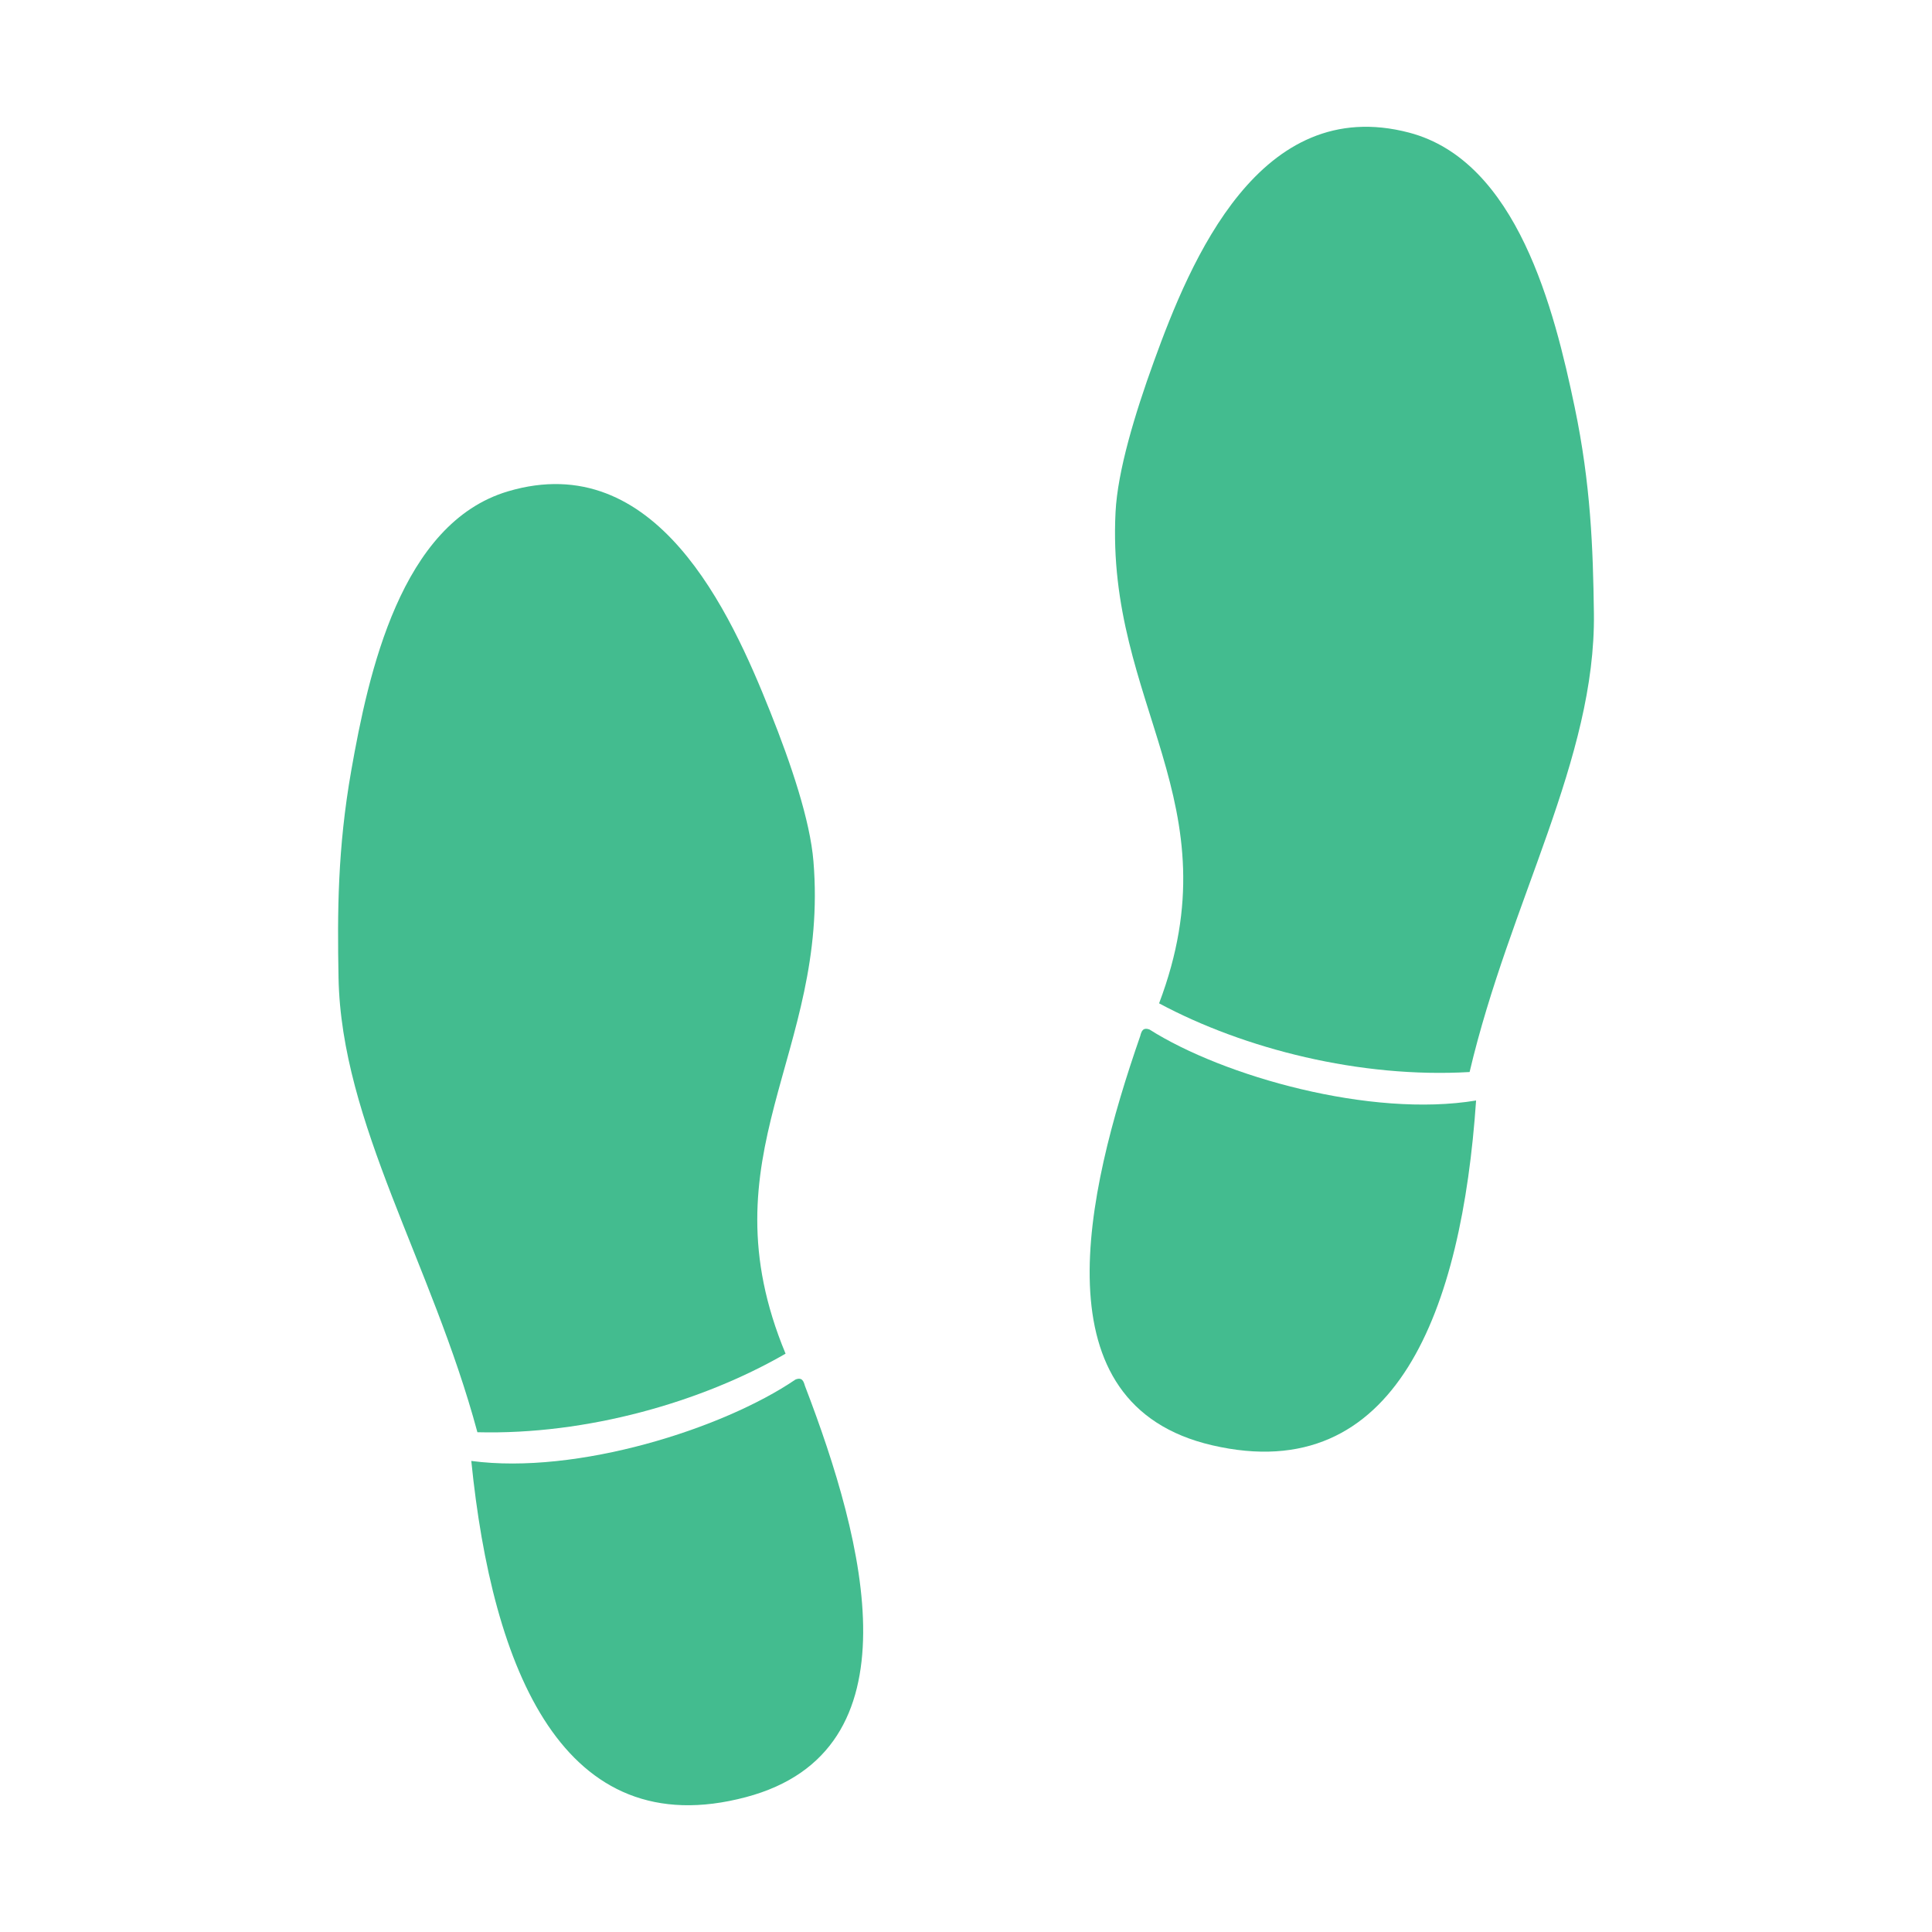 <svg xmlns="http://www.w3.org/2000/svg" xmlns:xlink="http://www.w3.org/1999/xlink" version="1.1" x="0px" y="0px" viewBox="0 0 100 100" enable-background="new 0 0 100 100" xml:space="preserve"><g><g><path fill="#43BC8F" clip-rule="evenodd" d="M38.614,93.018c8.986-2.387,6.168-13.158,3.047-21.292    c-0.068-0.237-0.145-0.456-0.486-0.322c-3.751,2.553-11.311,4.943-16.781,4.214C25.479,86.386,29.141,95.537,38.614,93.018z"></path><path fill="#43BC8F" clip-rule="evenodd" d="M40.661,70.066c-4.334,2.506-10.288,4.213-15.951,4.066    c-2.362-8.768-7.047-15.988-7.188-23.536c-0.062-3.367-0.051-6.67,0.656-10.695c0.89-5.061,2.565-12.818,8.111-14.468    c7.663-2.276,11.523,6.25,13.58,11.414c1.075,2.69,2.062,5.613,2.235,7.737C42.925,54.549,36.382,59.769,40.661,70.066z"></path></g><g><path fill="#43BC8F" clip-rule="evenodd" d="M62.744,74.808c-9.057-2.099-6.584-12.955-3.725-21.185    c0.061-0.238,0.131-0.46,0.476-0.337c3.832,2.431,11.463,4.579,16.907,3.676C75.662,67.758,72.293,77.023,62.744,74.808z"></path><path fill="#43BC8F" clip-rule="evenodd" d="M59.994,51.933c4.412,2.365,10.418,3.883,16.072,3.555    c2.082-8.838,6.534-16.204,6.434-23.753c-0.046-3.368-0.161-6.668-0.997-10.669c-1.051-5.03-2.974-12.73-8.567-14.201    c-7.733-2.03-11.318,6.613-13.21,11.841c-0.988,2.723-1.88,5.677-1.986,7.806C57.235,36.496,63.942,41.503,59.994,51.933z"></path></g></g></svg>
